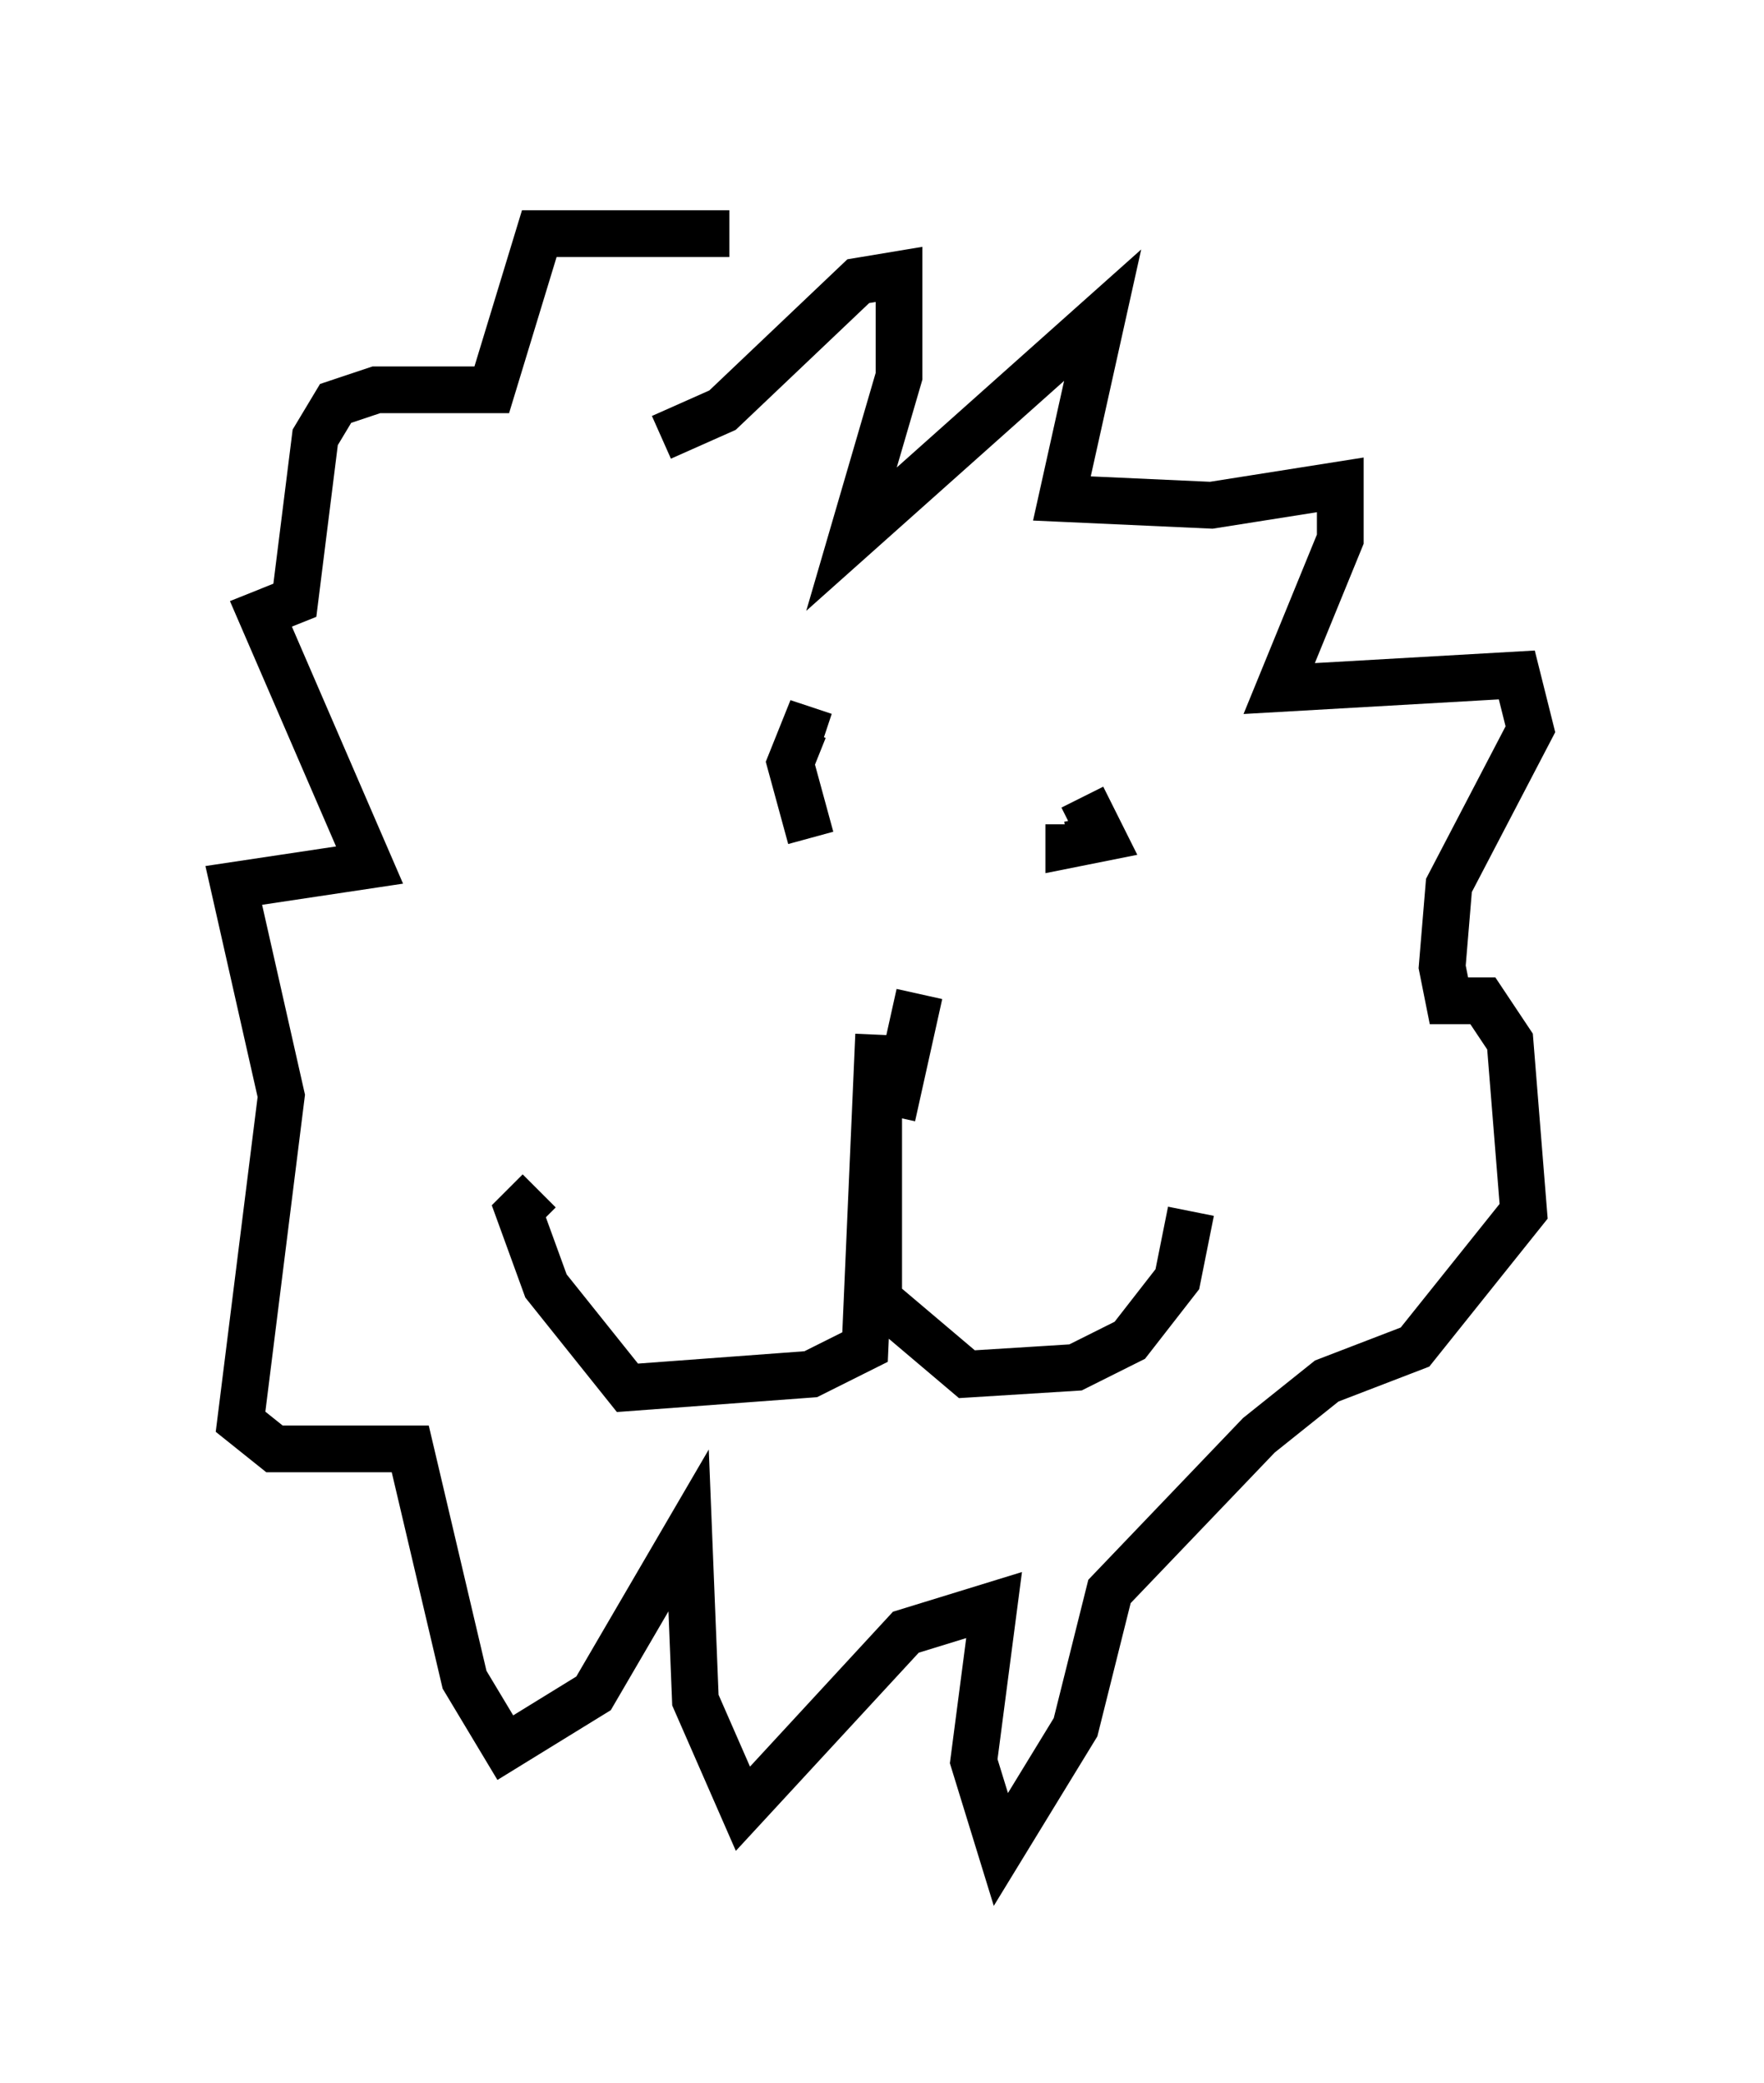 <?xml version="1.0" encoding="utf-8" ?>
<svg baseProfile="full" height="44.57" version="1.1" width="37.743" xmlns="http://www.w3.org/2000/svg" xmlns:ev="http://www.w3.org/2001/xml-events" xmlns:xlink="http://www.w3.org/1999/xlink"><defs /><rect fill="white" height="44.57" width="37.743" x="0" y="0" /><path d="M18.073, 17.782 m-0.726, 0.145 l-0.436, -1.598 0.291, -0.726 l0.436, 0.145 m5.52, 1.307 l0.436, 0.872 -0.726, 0.145 l0.0, -0.436 m-3.196, 3.631 l-0.581, 2.615 m-0.291, -1.743 l-0.291, 6.682 -1.162, 0.581 l-3.922, 0.291 -1.743, -2.179 l-0.581, -1.598 0.436, -0.436 m7.263, -3.196 l0.0, 5.52 1.888, 1.598 l2.324, -0.145 1.162, -0.581 l1.017, -1.307 0.291, -1.453 m-11.33, -16.559 l1.307, -0.581 2.905, -2.76 l0.872, -0.145 0.0, 2.179 l-1.017, 3.486 5.374, -4.793 l-0.872, 3.922 3.196, 0.145 l2.76, -0.436 0.0, 1.162 l-1.307, 3.196 5.084, -0.291 l0.291, 1.162 -1.743, 3.341 l-0.145, 1.743 0.145, 0.726 l0.726, 0.0 0.581, 0.872 l0.291, 3.631 -2.324, 2.905 l-1.888, 0.726 -1.453, 1.162 l-3.196, 3.341 -0.726, 2.905 l-1.598, 2.615 -0.581, -1.888 l0.436, -3.341 -1.888, 0.581 l-3.486, 3.777 -1.017, -2.324 l-0.145, -3.631 -2.034, 3.486 l-1.888, 1.162 -0.872, -1.453 l-1.162, -4.939 -2.905, 0.0 l-0.726, -0.581 0.872, -6.972 l-1.017, -4.503 2.905, -0.436 l-2.324, -5.374 0.726, -0.291 l0.436, -3.486 0.436, -0.726 l0.872, -0.291 2.469, 0.0 l1.017, -3.341 4.067, 0.0 " fill="none" stroke="black" stroke-width="1" /></svg>
